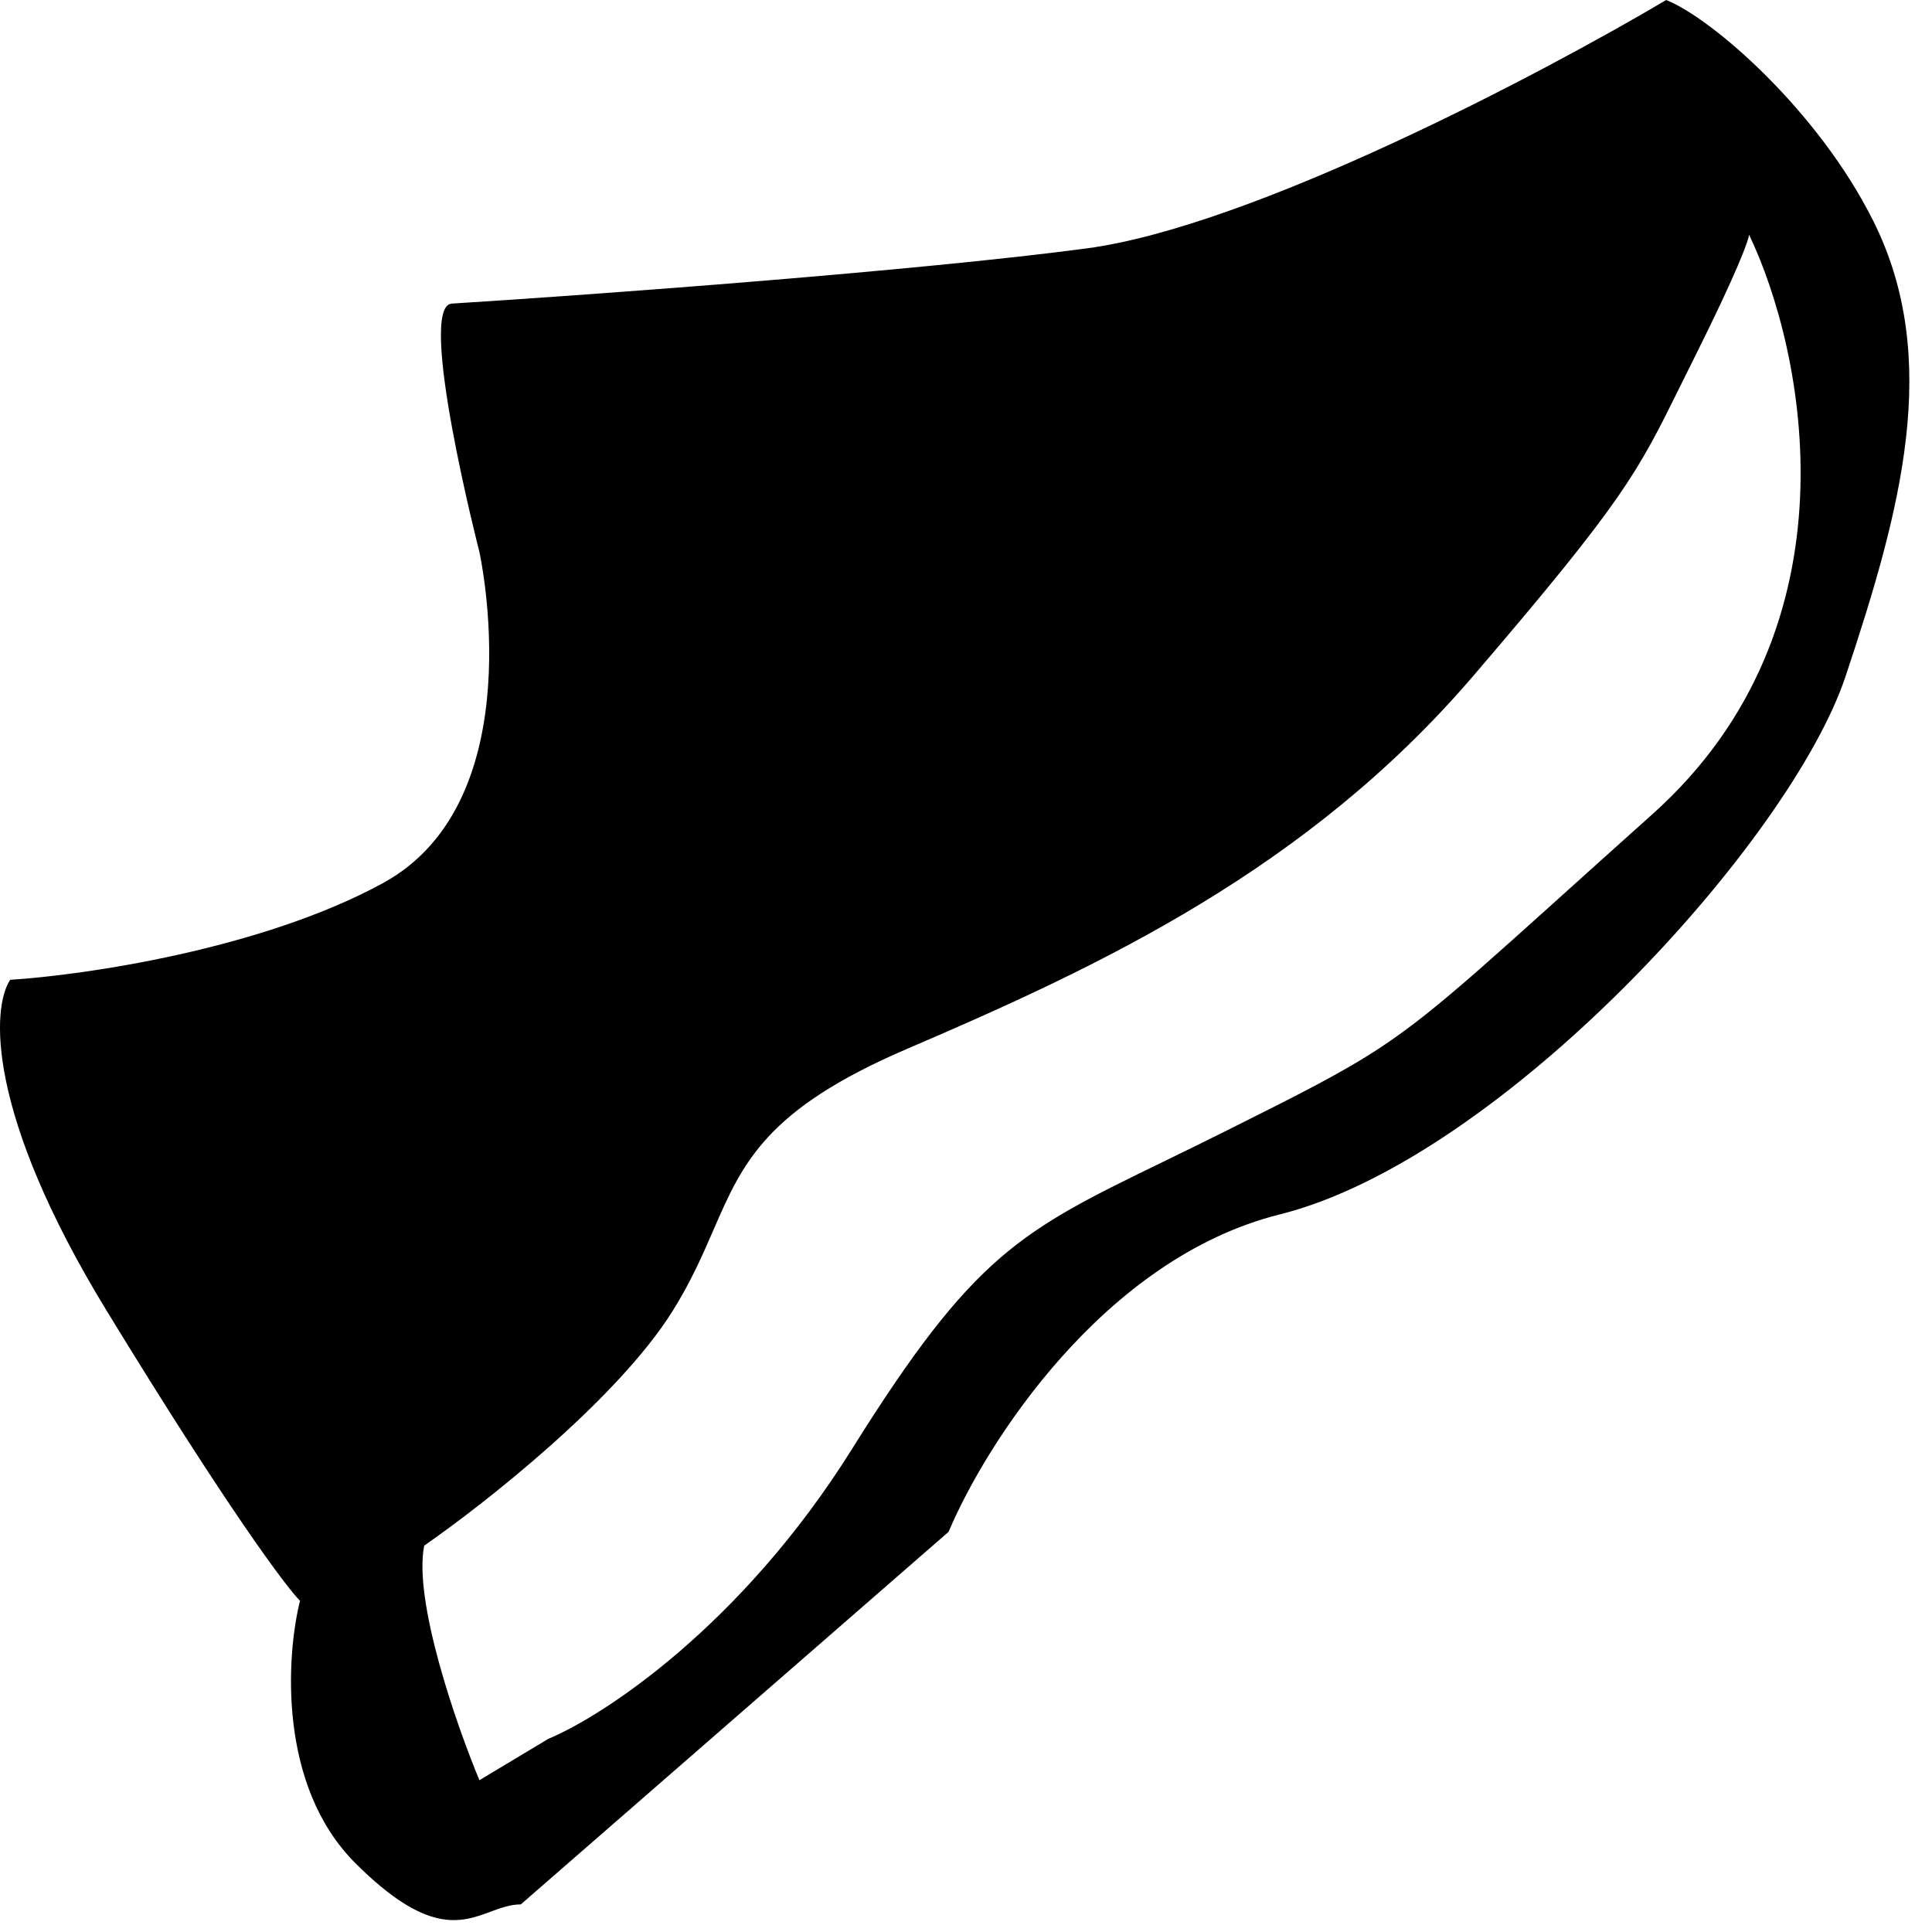 <svg width="70" height="70" viewBox="0 0 70 70" fill="none" xmlns="http://www.w3.org/2000/svg">
<path fill-rule="evenodd" clip-rule="evenodd" d="M34.37 55.5L18.87 69C18.489 69 18.141 69.129 17.775 69.264C16.701 69.661 15.482 70.112 12.87 67.5C10.07 64.7 10.37 60 10.87 58C10.37 57.5 8.27 54.7 3.87 47.5C-0.53 40.3 -0.297 36.5 0.37 35.5C3.037 35.333 9.47 34.4 13.87 32C19.37 29 17.37 20 17.37 20C17.37 20 15.078 11.081 16.37 11C21.703 10.667 33.37 9.8 39.37 9C45.37 8.2 55.87 2.667 60.37 0C62.037 0.667 65.87 4 67.87 8C70.37 13 68.87 18.5 66.87 24.5C64.87 30.5 54.37 42 46.37 44C39.97 45.6 35.703 52.333 34.37 55.5ZM24.37 47.5C22.37 50.7 17.537 54.5 15.37 56C14.97 58 16.537 62.5 17.37 64.5L19.87 63C21.87 62.167 26.87 58.9 30.87 52.5C35.291 45.427 36.976 44.607 42.145 42.093C42.822 41.764 43.559 41.405 44.37 41C47.12 39.625 48.635 38.867 50.038 37.939C52.205 36.504 54.102 34.661 59.87 29.5C67.47 22.7 65.37 12.667 63.37 8.5C63.37 8.667 62.97 9.8 61.37 13C61.193 13.354 61.032 13.681 60.88 13.987C59.323 17.14 58.839 18.12 53.37 24.5C47.37 31.5 39.87 35 32.87 38C27.746 40.196 26.909 42.124 25.847 44.569C25.459 45.464 25.04 46.428 24.37 47.5Z" fill="black"/>
</svg>
